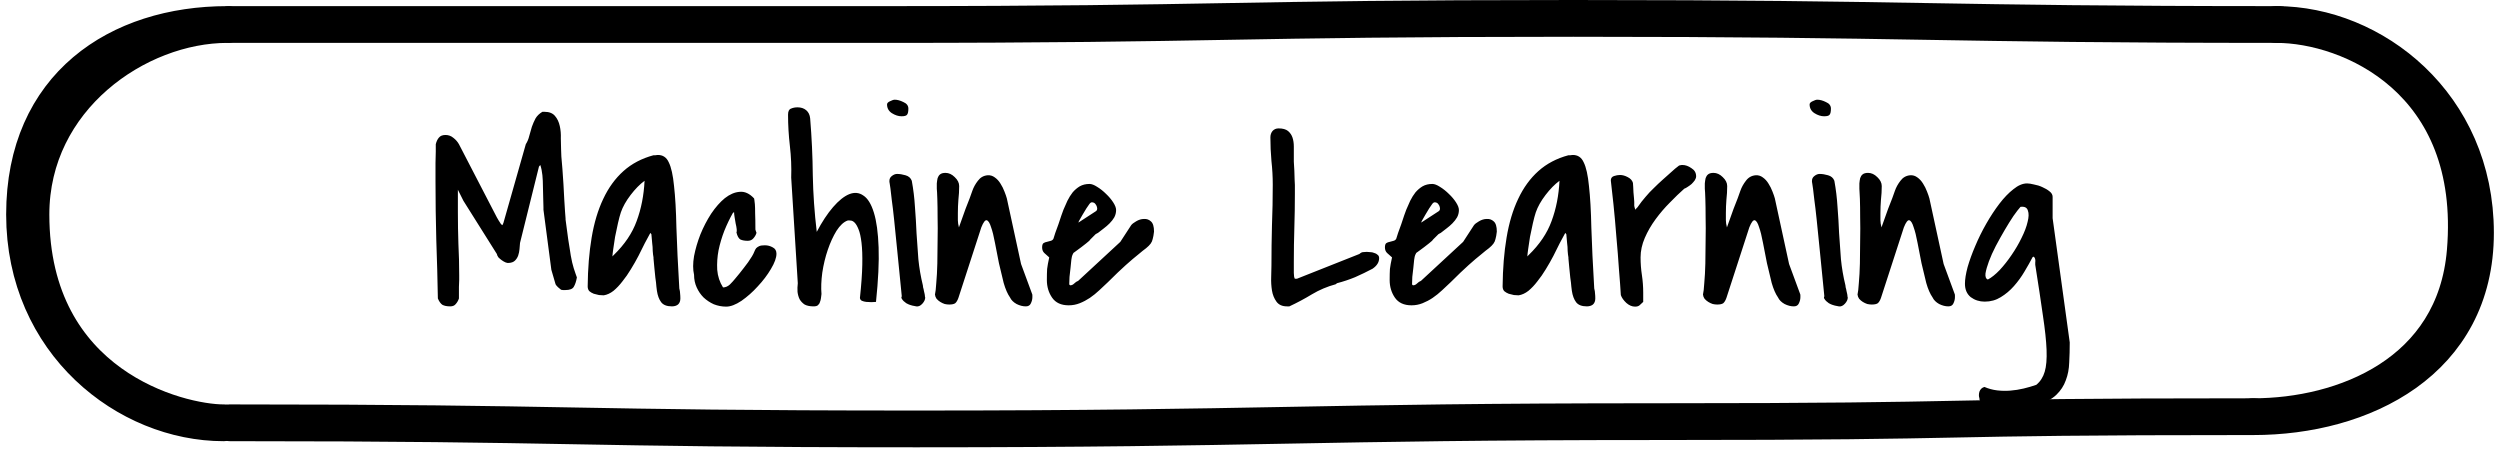 <svg width="204" height="37" viewBox="0 0 204 37" fill="none" xmlns="http://www.w3.org/2000/svg">
<g filter="url(#filter0_i_4581_2382)">
<path d="M198.022 7.612C201.541 11.693 201.541 20.366 201.541 20.366C201.731 28.212 195.276 34.5 187.02 34.5C187.02 31.552 187.02 2.001 187.02 2.001C190.163 1.661 194.502 3.531 198.022 7.612Z" fill="white"/>
<path d="M18.768 2H187.02V34.5C187.02 34.5 162.062 34.205 134.486 34.5C119.099 34.665 86.792 35.5 75.236 35.5C42.968 35.5 18.768 34.5 18.768 34.5V2Z" fill="white"/>
<path d="M5.145 27.943C0.335 22.361 1.478 11.5 5.145 8C8.813 4.5 8.605 4.5 11.957 3.5C15.308 2.5 18.767 2 18.767 2V34.5C13.193 34.5 9.955 33.525 5.145 27.943Z" fill="white"/>
</g>
<path d="M18.768 34.5C47.271 34.5 46.298 35 74.787 35C103.29 35 106.725 34.406 135.228 34.406C163.731 34.406 155.373 34 183.876 34" stroke="black" stroke-width="3" stroke-miterlimit="10" stroke-linecap="round" stroke-linejoin="round"/>
<path d="M2.002 17.5C2.002 7 9.649 2 18.555 2C11.22 2 2.526 8 2.526 17.5C2.526 31.5 14.576 34.5 18.244 34.5C10.385 34.5 2.002 28 2.002 17.5Z" stroke="black" stroke-width="3" stroke-linecap="round" stroke-linejoin="round"/>
<path d="M202 19C202 29.5 192.782 34 183.876 34C191.211 34 200.33 30.5 201.165 20.5C202.33 6.544 191.735 2 185.759 2C193.617 2 202 8.5 202 19Z" stroke="black" stroke-width="3" stroke-linecap="round" stroke-linejoin="round"/>
<path d="M18.768 2C46.88 2 43.972 2 72.069 2C100.181 2 100.267 1.5 128.379 1.5C156.491 1.5 157.86 2 185.972 2" stroke="black" stroke-width="3" stroke-miterlimit="10" stroke-linecap="round" stroke-linejoin="round"/>
<path d="M35.73 24.355C35.702 22.766 35.659 21.183 35.602 19.607C35.559 18.018 35.537 16.428 35.537 14.838C35.537 14.723 35.537 14.523 35.537 14.236C35.537 13.935 35.537 13.62 35.537 13.291C35.551 12.962 35.559 12.654 35.559 12.367C35.559 12.081 35.559 11.88 35.559 11.766C35.616 11.537 35.702 11.357 35.816 11.229C35.931 11.085 36.11 11.014 36.353 11.014C36.597 11.014 36.812 11.092 36.998 11.25C37.184 11.393 37.335 11.565 37.449 11.766L40.543 17.738C40.557 17.767 40.607 17.853 40.693 17.996C40.779 18.139 40.844 18.24 40.887 18.297C40.901 18.311 40.922 18.326 40.951 18.34C40.98 18.354 40.994 18.369 40.994 18.383L41.08 18.189L42.906 11.766C43.035 11.565 43.128 11.343 43.185 11.1C43.257 10.842 43.329 10.591 43.4 10.348C43.486 10.104 43.587 9.875 43.701 9.66C43.83 9.445 44.016 9.266 44.26 9.123H44.432C44.818 9.123 45.105 9.238 45.291 9.467C45.477 9.682 45.606 9.954 45.678 10.283C45.749 10.598 45.778 10.935 45.764 11.293C45.764 11.637 45.771 11.938 45.785 12.195C45.785 12.296 45.792 12.489 45.807 12.775C45.835 13.062 45.864 13.398 45.893 13.785C45.921 14.172 45.95 14.587 45.978 15.031C46.007 15.461 46.029 15.869 46.043 16.256C46.072 16.643 46.093 16.979 46.107 17.266C46.136 17.552 46.15 17.738 46.15 17.824V17.91C46.165 18.039 46.193 18.254 46.236 18.555C46.279 18.855 46.322 19.178 46.365 19.521C46.422 19.851 46.473 20.166 46.516 20.467C46.559 20.768 46.594 20.975 46.623 21.09C46.637 21.162 46.659 21.269 46.688 21.412C46.73 21.555 46.773 21.713 46.816 21.885C46.874 22.042 46.924 22.193 46.967 22.336C47.01 22.479 47.046 22.579 47.074 22.637C47.017 22.966 46.931 23.224 46.816 23.41C46.716 23.582 46.487 23.668 46.129 23.668C46.086 23.668 46.022 23.668 45.935 23.668C45.85 23.654 45.8 23.646 45.785 23.646C45.742 23.618 45.656 23.546 45.527 23.432C45.413 23.317 45.348 23.238 45.334 23.195L44.99 22.014L44.346 17.115V16.922C44.331 16.664 44.324 16.392 44.324 16.105C44.324 15.805 44.317 15.504 44.303 15.203C44.303 14.902 44.288 14.602 44.26 14.301C44.231 14 44.174 13.721 44.088 13.463L43.98 13.592L42.434 19.822C42.419 19.98 42.405 20.152 42.391 20.338C42.376 20.51 42.34 20.682 42.283 20.854C42.226 21.011 42.14 21.147 42.025 21.262C41.911 21.376 41.746 21.441 41.531 21.455C41.445 21.469 41.352 21.455 41.252 21.412C41.152 21.369 41.051 21.312 40.951 21.24C40.851 21.169 40.758 21.09 40.672 21.004C40.6 20.904 40.557 20.811 40.543 20.725L37.815 16.385L37.363 15.482V17.33C37.363 18.204 37.378 19.063 37.406 19.908C37.449 20.739 37.471 21.591 37.471 22.465C37.471 22.537 37.471 22.665 37.471 22.852C37.471 23.023 37.464 23.21 37.449 23.41C37.449 23.611 37.449 23.804 37.449 23.99C37.449 24.162 37.449 24.284 37.449 24.355C37.392 24.527 37.306 24.678 37.191 24.807C37.091 24.936 36.941 25 36.74 25C36.468 25 36.253 24.957 36.096 24.871C35.953 24.771 35.831 24.599 35.73 24.355ZM53.068 19.006C52.94 19.235 52.789 19.514 52.617 19.844C52.46 20.159 52.288 20.503 52.102 20.875C51.915 21.233 51.708 21.598 51.478 21.971C51.264 22.329 51.035 22.658 50.791 22.959C50.562 23.26 50.318 23.518 50.06 23.732C49.803 23.933 49.538 24.055 49.266 24.098C49.151 24.098 49.022 24.09 48.879 24.076C48.736 24.047 48.592 24.012 48.449 23.969C48.306 23.912 48.184 23.84 48.084 23.754C47.998 23.654 47.955 23.525 47.955 23.367C47.969 21.906 48.077 20.581 48.277 19.393C48.478 18.189 48.793 17.137 49.223 16.234C49.652 15.318 50.204 14.559 50.877 13.957C51.55 13.355 52.367 12.926 53.326 12.668C53.355 12.668 53.405 12.668 53.477 12.668C53.562 12.654 53.62 12.646 53.648 12.646C54.078 12.632 54.386 12.833 54.572 13.248C54.773 13.649 54.916 14.294 55.002 15.182C55.102 16.055 55.167 17.187 55.195 18.576C55.238 19.951 55.317 21.605 55.432 23.539C55.475 23.697 55.496 23.833 55.496 23.947C55.51 24.062 55.518 24.198 55.518 24.355C55.518 24.57 55.453 24.735 55.324 24.85C55.195 24.95 55.031 25 54.83 25C54.415 25 54.121 24.885 53.949 24.656C53.777 24.427 53.663 24.119 53.605 23.732C53.605 23.718 53.591 23.604 53.562 23.389C53.548 23.174 53.52 22.93 53.477 22.658C53.448 22.372 53.419 22.085 53.391 21.799C53.362 21.512 53.34 21.276 53.326 21.09V21.004C53.297 20.861 53.276 20.682 53.262 20.467C53.262 20.252 53.247 20.044 53.219 19.844C53.19 19.6 53.169 19.357 53.154 19.113L53.068 19.006ZM52.596 14.752C52.209 15.038 51.829 15.425 51.457 15.912C51.085 16.399 50.82 16.872 50.662 17.33C50.59 17.545 50.512 17.838 50.426 18.211C50.34 18.583 50.261 18.956 50.19 19.328C50.132 19.686 50.082 20.023 50.039 20.338C49.996 20.639 49.975 20.832 49.975 20.918C49.989 20.918 50.003 20.904 50.018 20.875C50.046 20.846 50.068 20.825 50.082 20.811C50.97 19.951 51.593 19.027 51.951 18.039C52.324 17.037 52.538 15.941 52.596 14.752ZM56.635 22.422C56.535 21.992 56.535 21.484 56.635 20.896C56.749 20.309 56.921 19.722 57.15 19.135C57.394 18.533 57.688 17.967 58.031 17.438C58.389 16.908 58.762 16.485 59.148 16.17C59.55 15.855 59.95 15.683 60.352 15.654C60.767 15.611 61.161 15.79 61.533 16.191C61.533 16.206 61.54 16.241 61.555 16.299C61.569 16.356 61.583 16.478 61.598 16.664C61.612 16.836 61.619 17.087 61.619 17.416C61.633 17.731 61.641 18.168 61.641 18.727C61.655 18.755 61.669 18.805 61.684 18.877C61.712 18.934 61.727 18.977 61.727 19.006C61.684 19.163 61.598 19.314 61.469 19.457C61.354 19.586 61.204 19.65 61.018 19.65C60.774 19.65 60.574 19.615 60.416 19.543C60.273 19.457 60.165 19.264 60.094 18.963C60.122 18.92 60.13 18.834 60.115 18.705C60.101 18.562 60.072 18.404 60.029 18.232C60.001 18.061 59.972 17.889 59.943 17.717C59.915 17.545 59.9 17.409 59.9 17.309C59.886 17.309 59.865 17.323 59.836 17.352C59.822 17.366 59.807 17.38 59.793 17.395C59.55 17.824 59.32 18.304 59.105 18.834C58.905 19.35 58.747 19.88 58.633 20.424C58.533 20.954 58.497 21.484 58.525 22.014C58.568 22.544 58.726 23.023 58.998 23.453C59.199 23.453 59.385 23.374 59.557 23.217C59.728 23.045 59.872 22.887 59.986 22.744C60.23 22.458 60.466 22.164 60.695 21.863C60.939 21.562 61.161 21.247 61.361 20.918C61.447 20.775 61.512 20.646 61.555 20.531C61.598 20.417 61.648 20.324 61.705 20.252C61.777 20.18 61.863 20.123 61.963 20.08C62.063 20.037 62.214 20.016 62.414 20.016C62.643 20.016 62.858 20.073 63.059 20.188C63.259 20.288 63.359 20.46 63.359 20.703C63.359 21.033 63.209 21.448 62.908 21.949C62.622 22.436 62.264 22.909 61.834 23.367C61.419 23.826 60.975 24.219 60.502 24.549C60.029 24.864 59.614 25.021 59.256 25.021C58.912 25.021 58.575 24.957 58.246 24.828C57.931 24.685 57.652 24.499 57.408 24.27C57.179 24.04 56.993 23.768 56.85 23.453C56.706 23.138 56.635 22.794 56.635 22.422ZM64.562 14.494C64.591 13.635 64.555 12.775 64.455 11.916C64.355 11.057 64.305 10.204 64.305 9.359C64.305 9.087 64.383 8.923 64.541 8.865C64.699 8.794 64.878 8.758 65.078 8.758C65.365 8.758 65.601 8.837 65.787 8.994C65.973 9.152 66.081 9.374 66.109 9.66C66.238 11.221 66.31 12.768 66.324 14.301C66.353 15.819 66.46 17.359 66.647 18.92C67.076 18.104 67.52 17.43 67.978 16.9C68.437 16.37 68.874 16.02 69.289 15.848C69.719 15.676 70.106 15.712 70.449 15.955C70.807 16.184 71.094 16.65 71.309 17.352C71.523 18.039 71.652 18.984 71.695 20.188C71.738 21.376 71.667 22.859 71.481 24.635C71.38 24.635 71.258 24.642 71.115 24.656C70.972 24.656 70.829 24.649 70.686 24.635C70.557 24.62 70.442 24.592 70.342 24.549C70.242 24.506 70.184 24.427 70.17 24.312C70.284 23.238 70.349 22.336 70.363 21.605C70.378 20.875 70.356 20.273 70.299 19.801C70.242 19.328 70.163 18.97 70.062 18.727C69.962 18.469 69.855 18.283 69.74 18.168C69.626 18.053 69.511 17.996 69.397 17.996C69.296 17.982 69.217 17.982 69.16 17.996C68.845 18.111 68.544 18.39 68.258 18.834C67.986 19.278 67.749 19.794 67.549 20.381C67.348 20.968 67.198 21.591 67.098 22.25C67.012 22.895 66.99 23.475 67.033 23.99C67.019 24.105 67.005 24.219 66.99 24.334C66.976 24.449 66.947 24.556 66.904 24.656C66.876 24.756 66.818 24.842 66.732 24.914C66.661 24.971 66.546 25 66.389 25C66.088 25 65.844 24.95 65.658 24.85C65.486 24.735 65.35 24.592 65.25 24.42C65.164 24.248 65.107 24.047 65.078 23.818C65.064 23.589 65.071 23.353 65.1 23.109L64.562 14.494ZM73.586 24.184C73.443 22.751 73.321 21.527 73.221 20.51C73.12 19.493 73.034 18.641 72.963 17.953C72.891 17.266 72.827 16.721 72.769 16.32C72.727 15.905 72.691 15.597 72.662 15.396C72.633 15.182 72.612 15.038 72.598 14.967C72.583 14.895 72.576 14.852 72.576 14.838V14.752C72.576 14.594 72.641 14.466 72.769 14.365C72.913 14.251 73.056 14.193 73.199 14.193C73.414 14.193 73.643 14.229 73.887 14.301C74.144 14.372 74.316 14.523 74.402 14.752C74.531 15.454 74.617 16.163 74.66 16.879C74.717 17.595 74.76 18.311 74.789 19.027C74.832 19.729 74.882 20.438 74.939 21.154C75.011 21.87 75.133 22.579 75.305 23.281C75.305 23.31 75.312 23.367 75.326 23.453C75.355 23.539 75.376 23.632 75.391 23.732C75.419 23.833 75.441 23.926 75.455 24.012C75.469 24.098 75.477 24.155 75.477 24.184V24.227C75.477 24.241 75.484 24.255 75.498 24.27C75.498 24.441 75.419 24.613 75.262 24.785C75.104 24.957 74.939 25.029 74.768 25C74.725 24.986 74.617 24.964 74.445 24.936C74.288 24.893 74.18 24.857 74.123 24.828C74.08 24.814 74.023 24.785 73.951 24.742C73.88 24.685 73.808 24.628 73.736 24.57C73.679 24.513 73.629 24.449 73.586 24.377C73.543 24.305 73.543 24.241 73.586 24.184ZM72.383 8.521C72.383 8.421 72.462 8.335 72.619 8.264C72.791 8.178 72.92 8.135 73.006 8.135C73.221 8.135 73.457 8.199 73.715 8.328C73.987 8.443 74.123 8.622 74.123 8.865C74.123 9.109 74.087 9.273 74.016 9.359C73.958 9.445 73.808 9.488 73.564 9.488C73.307 9.488 73.042 9.402 72.769 9.23C72.512 9.059 72.383 8.822 72.383 8.521ZM82.416 24.27C82.216 23.983 82.044 23.589 81.9 23.088C81.772 22.572 81.643 22.035 81.514 21.477C81.399 20.904 81.292 20.352 81.191 19.822C81.091 19.278 80.984 18.848 80.869 18.533C80.769 18.204 80.654 18.018 80.525 17.975C80.397 17.932 80.246 18.125 80.074 18.555L78.205 24.312C78.133 24.513 78.047 24.656 77.947 24.742C77.847 24.814 77.682 24.85 77.453 24.85C77.338 24.85 77.217 24.835 77.088 24.807C76.959 24.764 76.837 24.706 76.723 24.635C76.608 24.563 76.508 24.477 76.422 24.377C76.35 24.277 76.307 24.162 76.293 24.033C76.336 23.861 76.372 23.546 76.4 23.088C76.443 22.63 76.472 22.1 76.486 21.498C76.501 20.896 76.508 20.266 76.508 19.607C76.522 18.934 76.522 18.311 76.508 17.738C76.508 17.151 76.501 16.65 76.486 16.234C76.472 15.805 76.458 15.525 76.443 15.396C76.443 15.253 76.443 15.11 76.443 14.967C76.458 14.809 76.479 14.666 76.508 14.537C76.551 14.408 76.615 14.308 76.701 14.236C76.801 14.15 76.952 14.107 77.152 14.107C77.424 14.107 77.675 14.222 77.904 14.451C78.148 14.68 78.269 14.924 78.269 15.182C78.269 15.554 78.248 15.926 78.205 16.299C78.176 16.657 78.162 17.022 78.162 17.395C78.162 17.624 78.162 17.817 78.162 17.975C78.162 18.132 78.191 18.326 78.248 18.555C78.291 18.44 78.363 18.24 78.463 17.953C78.563 17.667 78.671 17.366 78.785 17.051C78.914 16.736 79.029 16.442 79.129 16.17C79.229 15.883 79.301 15.683 79.344 15.568C79.444 15.282 79.594 15.01 79.795 14.752C79.995 14.48 80.26 14.329 80.59 14.301C80.805 14.287 80.998 14.344 81.17 14.473C81.356 14.602 81.514 14.773 81.643 14.988C81.772 15.189 81.879 15.404 81.965 15.633C82.051 15.848 82.115 16.034 82.158 16.191L83.318 21.541L84.221 23.99C84.235 24.005 84.242 24.047 84.242 24.119C84.242 24.176 84.242 24.219 84.242 24.248C84.242 24.42 84.199 24.592 84.113 24.764C84.042 24.921 83.906 25 83.705 25C83.462 25 83.211 24.936 82.953 24.807C82.695 24.663 82.516 24.484 82.416 24.27ZM94.168 18.898C94.139 19.156 94.103 19.357 94.061 19.5C94.032 19.643 93.975 19.772 93.889 19.887C93.803 20.001 93.681 20.123 93.523 20.252C93.366 20.366 93.151 20.538 92.879 20.768C92.607 20.982 92.27 21.269 91.869 21.627C91.468 21.985 90.981 22.451 90.408 23.023C90.179 23.238 89.943 23.46 89.699 23.689C89.456 23.919 89.198 24.126 88.926 24.312C88.668 24.484 88.396 24.628 88.109 24.742C87.823 24.857 87.522 24.914 87.207 24.914C86.591 24.914 86.14 24.706 85.853 24.291C85.567 23.876 85.424 23.396 85.424 22.852C85.424 22.494 85.431 22.193 85.445 21.949C85.474 21.706 85.531 21.391 85.617 21.004C85.46 20.861 85.324 20.739 85.209 20.639C85.094 20.524 85.037 20.374 85.037 20.188C85.037 20.016 85.073 19.901 85.144 19.844C85.231 19.787 85.324 19.751 85.424 19.736C85.538 19.708 85.646 19.679 85.746 19.65C85.846 19.622 85.918 19.564 85.961 19.479C85.99 19.393 86.04 19.235 86.111 19.006C86.197 18.777 86.283 18.54 86.369 18.297C86.455 18.039 86.534 17.803 86.606 17.588C86.691 17.359 86.749 17.201 86.777 17.115C86.878 16.872 86.985 16.628 87.1 16.385C87.228 16.127 87.372 15.898 87.529 15.697C87.701 15.497 87.894 15.332 88.109 15.203C88.338 15.074 88.603 15.01 88.904 15.01C89.076 15.01 89.284 15.088 89.527 15.246C89.785 15.404 90.029 15.597 90.258 15.826C90.487 16.041 90.68 16.27 90.838 16.514C90.995 16.757 91.074 16.965 91.074 17.137C91.074 17.352 91.024 17.552 90.924 17.738C90.824 17.91 90.695 18.075 90.537 18.232C90.394 18.376 90.236 18.512 90.064 18.641C89.893 18.77 89.735 18.891 89.592 19.006C89.578 19.006 89.549 19.02 89.506 19.049C89.463 19.078 89.427 19.099 89.398 19.113C89.384 19.128 89.348 19.163 89.291 19.221C89.248 19.264 89.198 19.314 89.141 19.371C89.083 19.428 89.026 19.486 88.969 19.543C88.926 19.6 88.897 19.636 88.883 19.65C88.84 19.693 88.754 19.765 88.625 19.865C88.51 19.951 88.382 20.051 88.238 20.166C88.095 20.266 87.959 20.366 87.83 20.467C87.716 20.553 87.637 20.61 87.594 20.639L87.508 20.811C87.479 20.868 87.451 20.997 87.422 21.197C87.408 21.384 87.386 21.598 87.357 21.842C87.329 22.085 87.3 22.336 87.272 22.594C87.257 22.837 87.25 23.038 87.25 23.195C87.25 23.21 87.257 23.224 87.272 23.238C87.3 23.267 87.322 23.281 87.336 23.281C87.451 23.281 87.558 23.231 87.658 23.131C87.758 23.031 87.866 22.959 87.981 22.916L91.418 19.736L92.299 18.383C92.37 18.283 92.507 18.175 92.707 18.061C92.922 17.932 93.137 17.867 93.352 17.867C93.566 17.853 93.753 17.917 93.91 18.061C94.082 18.204 94.168 18.483 94.168 18.898ZM89.441 17.223C89.513 17.165 89.542 17.079 89.527 16.965C89.513 16.85 89.47 16.75 89.398 16.664C89.341 16.578 89.262 16.528 89.162 16.514C89.062 16.485 88.969 16.535 88.883 16.664C88.84 16.721 88.761 16.836 88.647 17.008C88.546 17.18 88.439 17.359 88.324 17.545C88.224 17.717 88.138 17.867 88.066 17.996C87.995 18.125 87.981 18.175 88.023 18.146L89.441 17.223ZM103.75 21.67C103.75 20.567 103.764 19.471 103.793 18.383C103.836 17.294 103.857 16.191 103.857 15.074C103.857 14.43 103.822 13.785 103.75 13.141C103.693 12.496 103.664 11.852 103.664 11.207C103.664 11.007 103.721 10.835 103.836 10.691C103.965 10.548 104.13 10.477 104.33 10.477C104.674 10.477 104.932 10.548 105.104 10.691C105.275 10.835 105.397 11.014 105.469 11.229C105.54 11.443 105.576 11.687 105.576 11.959C105.576 12.231 105.576 12.496 105.576 12.754C105.576 12.811 105.576 12.954 105.576 13.184C105.59 13.413 105.605 13.663 105.619 13.935C105.633 14.193 105.641 14.437 105.641 14.666C105.655 14.895 105.662 15.038 105.662 15.096V15.805C105.662 16.736 105.648 17.66 105.619 18.576C105.59 19.493 105.576 20.424 105.576 21.369V22.271C105.576 22.343 105.583 22.443 105.598 22.572C105.626 22.687 105.648 22.744 105.662 22.744H105.834L110.926 20.725C111.04 20.624 111.141 20.574 111.227 20.574C111.312 20.56 111.413 20.553 111.527 20.553C111.599 20.553 111.692 20.56 111.807 20.574C111.921 20.574 112.029 20.596 112.129 20.639C112.243 20.667 112.337 20.717 112.408 20.789C112.494 20.846 112.537 20.939 112.537 21.068C112.537 21.398 112.358 21.684 112 21.928C111.542 22.171 111.069 22.4 110.582 22.615C110.095 22.816 109.601 22.98 109.1 23.109L108.992 23.195C108.305 23.381 107.66 23.654 107.059 24.012C106.471 24.37 105.855 24.699 105.211 25H105.018C104.631 25 104.344 24.871 104.158 24.613C103.972 24.355 103.85 24.055 103.793 23.711C103.736 23.353 103.714 22.988 103.729 22.615C103.743 22.229 103.75 21.913 103.75 21.67ZM122.141 18.898C122.112 19.156 122.076 19.357 122.033 19.5C122.005 19.643 121.947 19.772 121.861 19.887C121.775 20.001 121.654 20.123 121.496 20.252C121.339 20.366 121.124 20.538 120.852 20.768C120.579 20.982 120.243 21.269 119.842 21.627C119.441 21.985 118.954 22.451 118.381 23.023C118.152 23.238 117.915 23.46 117.672 23.689C117.428 23.919 117.171 24.126 116.898 24.312C116.641 24.484 116.368 24.628 116.082 24.742C115.796 24.857 115.495 24.914 115.18 24.914C114.564 24.914 114.113 24.706 113.826 24.291C113.54 23.876 113.396 23.396 113.396 22.852C113.396 22.494 113.404 22.193 113.418 21.949C113.447 21.706 113.504 21.391 113.59 21.004C113.432 20.861 113.296 20.739 113.182 20.639C113.067 20.524 113.01 20.374 113.01 20.188C113.01 20.016 113.046 19.901 113.117 19.844C113.203 19.787 113.296 19.751 113.396 19.736C113.511 19.708 113.618 19.679 113.719 19.65C113.819 19.622 113.891 19.564 113.934 19.479C113.962 19.393 114.012 19.235 114.084 19.006C114.17 18.777 114.256 18.54 114.342 18.297C114.428 18.039 114.507 17.803 114.578 17.588C114.664 17.359 114.721 17.201 114.75 17.115C114.85 16.872 114.958 16.628 115.072 16.385C115.201 16.127 115.344 15.898 115.502 15.697C115.674 15.497 115.867 15.332 116.082 15.203C116.311 15.074 116.576 15.01 116.877 15.01C117.049 15.01 117.257 15.088 117.5 15.246C117.758 15.404 118.001 15.597 118.23 15.826C118.46 16.041 118.653 16.27 118.811 16.514C118.968 16.757 119.047 16.965 119.047 17.137C119.047 17.352 118.997 17.552 118.896 17.738C118.796 17.91 118.667 18.075 118.51 18.232C118.367 18.376 118.209 18.512 118.037 18.641C117.865 18.77 117.708 18.891 117.564 19.006C117.55 19.006 117.521 19.02 117.479 19.049C117.436 19.078 117.4 19.099 117.371 19.113C117.357 19.128 117.321 19.163 117.264 19.221C117.221 19.264 117.171 19.314 117.113 19.371C117.056 19.428 116.999 19.486 116.941 19.543C116.898 19.6 116.87 19.636 116.855 19.65C116.812 19.693 116.727 19.765 116.598 19.865C116.483 19.951 116.354 20.051 116.211 20.166C116.068 20.266 115.932 20.366 115.803 20.467C115.688 20.553 115.609 20.61 115.566 20.639L115.48 20.811C115.452 20.868 115.423 20.997 115.395 21.197C115.38 21.384 115.359 21.598 115.33 21.842C115.301 22.085 115.273 22.336 115.244 22.594C115.23 22.837 115.223 23.038 115.223 23.195C115.223 23.21 115.23 23.224 115.244 23.238C115.273 23.267 115.294 23.281 115.309 23.281C115.423 23.281 115.531 23.231 115.631 23.131C115.731 23.031 115.839 22.959 115.953 22.916L119.391 19.736L120.271 18.383C120.343 18.283 120.479 18.175 120.68 18.061C120.895 17.932 121.109 17.867 121.324 17.867C121.539 17.853 121.725 17.917 121.883 18.061C122.055 18.204 122.141 18.483 122.141 18.898ZM117.414 17.223C117.486 17.165 117.514 17.079 117.5 16.965C117.486 16.85 117.443 16.75 117.371 16.664C117.314 16.578 117.235 16.528 117.135 16.514C117.035 16.485 116.941 16.535 116.855 16.664C116.812 16.721 116.734 16.836 116.619 17.008C116.519 17.18 116.411 17.359 116.297 17.545C116.197 17.717 116.111 17.867 116.039 17.996C115.967 18.125 115.953 18.175 115.996 18.146L117.414 17.223ZM127.727 19.006C127.598 19.235 127.447 19.514 127.275 19.844C127.118 20.159 126.946 20.503 126.76 20.875C126.574 21.233 126.366 21.598 126.137 21.971C125.922 22.329 125.693 22.658 125.449 22.959C125.22 23.26 124.977 23.518 124.719 23.732C124.461 23.933 124.196 24.055 123.924 24.098C123.809 24.098 123.68 24.09 123.537 24.076C123.394 24.047 123.251 24.012 123.107 23.969C122.964 23.912 122.842 23.84 122.742 23.754C122.656 23.654 122.613 23.525 122.613 23.367C122.628 21.906 122.735 20.581 122.936 19.393C123.136 18.189 123.451 17.137 123.881 16.234C124.311 15.318 124.862 14.559 125.535 13.957C126.208 13.355 127.025 12.926 127.984 12.668C128.013 12.668 128.063 12.668 128.135 12.668C128.221 12.654 128.278 12.646 128.307 12.646C128.736 12.632 129.044 12.833 129.23 13.248C129.431 13.649 129.574 14.294 129.66 15.182C129.76 16.055 129.825 17.187 129.854 18.576C129.896 19.951 129.975 21.605 130.09 23.539C130.133 23.697 130.154 23.833 130.154 23.947C130.169 24.062 130.176 24.198 130.176 24.355C130.176 24.57 130.111 24.735 129.982 24.85C129.854 24.95 129.689 25 129.488 25C129.073 25 128.779 24.885 128.607 24.656C128.436 24.427 128.321 24.119 128.264 23.732C128.264 23.718 128.249 23.604 128.221 23.389C128.206 23.174 128.178 22.93 128.135 22.658C128.106 22.372 128.077 22.085 128.049 21.799C128.02 21.512 127.999 21.276 127.984 21.09V21.004C127.956 20.861 127.934 20.682 127.92 20.467C127.92 20.252 127.906 20.044 127.877 19.844C127.848 19.6 127.827 19.357 127.812 19.113L127.727 19.006ZM127.254 14.752C126.867 15.038 126.488 15.425 126.115 15.912C125.743 16.399 125.478 16.872 125.32 17.33C125.249 17.545 125.17 17.838 125.084 18.211C124.998 18.583 124.919 18.956 124.848 19.328C124.79 19.686 124.74 20.023 124.697 20.338C124.654 20.639 124.633 20.832 124.633 20.918C124.647 20.918 124.661 20.904 124.676 20.875C124.704 20.846 124.726 20.825 124.74 20.811C125.628 19.951 126.251 19.027 126.609 18.039C126.982 17.037 127.197 15.941 127.254 14.752ZM132.26 24.076C132.231 23.561 132.181 22.873 132.109 22.014C132.052 21.14 131.98 20.238 131.895 19.307C131.823 18.376 131.744 17.495 131.658 16.664C131.572 15.833 131.501 15.189 131.443 14.73C131.443 14.544 131.529 14.422 131.701 14.365C131.873 14.308 132.038 14.279 132.195 14.279C132.396 14.279 132.604 14.337 132.818 14.451C133.048 14.566 133.191 14.723 133.248 14.924C133.248 14.981 133.255 15.088 133.27 15.246C133.284 15.389 133.291 15.54 133.291 15.697C133.305 15.855 133.32 16.012 133.334 16.17C133.348 16.313 133.355 16.413 133.355 16.471C133.355 16.557 133.355 16.621 133.355 16.664C133.355 16.707 133.355 16.75 133.355 16.793C133.355 16.822 133.363 16.857 133.377 16.9C133.391 16.943 133.413 17.015 133.441 17.115C133.47 17.087 133.499 17.051 133.527 17.008C133.57 16.965 133.599 16.936 133.613 16.922C133.842 16.592 134.064 16.306 134.279 16.062C134.494 15.805 134.716 15.568 134.945 15.354C135.174 15.124 135.425 14.888 135.697 14.645C135.984 14.387 136.313 14.093 136.686 13.764C136.771 13.692 136.836 13.642 136.879 13.613C136.922 13.57 136.958 13.542 136.986 13.527C137.029 13.499 137.072 13.484 137.115 13.484C137.158 13.47 137.215 13.463 137.287 13.463C137.531 13.463 137.774 13.549 138.018 13.721C138.275 13.878 138.404 14.1 138.404 14.387C138.404 14.487 138.368 14.594 138.297 14.709C138.225 14.809 138.139 14.909 138.039 15.01C137.939 15.096 137.831 15.175 137.717 15.246C137.617 15.318 137.523 15.368 137.438 15.396C137.065 15.726 136.671 16.105 136.256 16.535C135.84 16.951 135.454 17.402 135.096 17.889C134.738 18.376 134.444 18.884 134.215 19.414C133.986 19.944 133.871 20.474 133.871 21.004C133.871 21.491 133.907 21.971 133.979 22.443C134.05 22.916 134.086 23.396 134.086 23.883V24.635C133.971 24.749 133.871 24.842 133.785 24.914C133.699 24.986 133.577 25.021 133.42 25.021C133.176 25.021 132.94 24.921 132.711 24.721C132.482 24.506 132.331 24.291 132.26 24.076ZM145.086 24.27C144.885 23.983 144.714 23.589 144.57 23.088C144.441 22.572 144.312 22.035 144.184 21.477C144.069 20.904 143.962 20.352 143.861 19.822C143.761 19.278 143.654 18.848 143.539 18.533C143.439 18.204 143.324 18.018 143.195 17.975C143.066 17.932 142.916 18.125 142.744 18.555L140.875 24.312C140.803 24.513 140.717 24.656 140.617 24.742C140.517 24.814 140.352 24.85 140.123 24.85C140.008 24.85 139.887 24.835 139.758 24.807C139.629 24.764 139.507 24.706 139.393 24.635C139.278 24.563 139.178 24.477 139.092 24.377C139.02 24.277 138.977 24.162 138.963 24.033C139.006 23.861 139.042 23.546 139.07 23.088C139.113 22.63 139.142 22.1 139.156 21.498C139.171 20.896 139.178 20.266 139.178 19.607C139.192 18.934 139.192 18.311 139.178 17.738C139.178 17.151 139.171 16.65 139.156 16.234C139.142 15.805 139.128 15.525 139.113 15.396C139.113 15.253 139.113 15.11 139.113 14.967C139.128 14.809 139.149 14.666 139.178 14.537C139.221 14.408 139.285 14.308 139.371 14.236C139.471 14.15 139.622 14.107 139.822 14.107C140.094 14.107 140.345 14.222 140.574 14.451C140.818 14.68 140.939 14.924 140.939 15.182C140.939 15.554 140.918 15.926 140.875 16.299C140.846 16.657 140.832 17.022 140.832 17.395C140.832 17.624 140.832 17.817 140.832 17.975C140.832 18.132 140.861 18.326 140.918 18.555C140.961 18.44 141.033 18.24 141.133 17.953C141.233 17.667 141.34 17.366 141.455 17.051C141.584 16.736 141.699 16.442 141.799 16.17C141.899 15.883 141.971 15.683 142.014 15.568C142.114 15.282 142.264 15.01 142.465 14.752C142.665 14.48 142.93 14.329 143.26 14.301C143.475 14.287 143.668 14.344 143.84 14.473C144.026 14.602 144.184 14.773 144.312 14.988C144.441 15.189 144.549 15.404 144.635 15.633C144.721 15.848 144.785 16.034 144.828 16.191L145.988 21.541L146.891 23.99C146.905 24.005 146.912 24.047 146.912 24.119C146.912 24.176 146.912 24.219 146.912 24.248C146.912 24.42 146.869 24.592 146.783 24.764C146.712 24.921 146.576 25 146.375 25C146.132 25 145.881 24.936 145.623 24.807C145.365 24.663 145.186 24.484 145.086 24.27ZM148.867 24.184C148.724 22.751 148.602 21.527 148.502 20.51C148.402 19.493 148.316 18.641 148.244 17.953C148.173 17.266 148.108 16.721 148.051 16.32C148.008 15.905 147.972 15.597 147.943 15.396C147.915 15.182 147.893 15.038 147.879 14.967C147.865 14.895 147.857 14.852 147.857 14.838V14.752C147.857 14.594 147.922 14.466 148.051 14.365C148.194 14.251 148.337 14.193 148.48 14.193C148.695 14.193 148.924 14.229 149.168 14.301C149.426 14.372 149.598 14.523 149.684 14.752C149.812 15.454 149.898 16.163 149.941 16.879C149.999 17.595 150.042 18.311 150.07 19.027C150.113 19.729 150.163 20.438 150.221 21.154C150.292 21.87 150.414 22.579 150.586 23.281C150.586 23.31 150.593 23.367 150.607 23.453C150.636 23.539 150.658 23.632 150.672 23.732C150.701 23.833 150.722 23.926 150.736 24.012C150.751 24.098 150.758 24.155 150.758 24.184V24.227C150.758 24.241 150.765 24.255 150.779 24.27C150.779 24.441 150.701 24.613 150.543 24.785C150.385 24.957 150.221 25.029 150.049 25C150.006 24.986 149.898 24.964 149.727 24.936C149.569 24.893 149.462 24.857 149.404 24.828C149.361 24.814 149.304 24.785 149.232 24.742C149.161 24.685 149.089 24.628 149.018 24.57C148.96 24.513 148.91 24.449 148.867 24.377C148.824 24.305 148.824 24.241 148.867 24.184ZM147.664 8.521C147.664 8.421 147.743 8.335 147.9 8.264C148.072 8.178 148.201 8.135 148.287 8.135C148.502 8.135 148.738 8.199 148.996 8.328C149.268 8.443 149.404 8.622 149.404 8.865C149.404 9.109 149.368 9.273 149.297 9.359C149.24 9.445 149.089 9.488 148.846 9.488C148.588 9.488 148.323 9.402 148.051 9.23C147.793 9.059 147.664 8.822 147.664 8.521ZM157.697 24.27C157.497 23.983 157.325 23.589 157.182 23.088C157.053 22.572 156.924 22.035 156.795 21.477C156.68 20.904 156.573 20.352 156.473 19.822C156.372 19.278 156.265 18.848 156.15 18.533C156.05 18.204 155.936 18.018 155.807 17.975C155.678 17.932 155.527 18.125 155.355 18.555L153.486 24.312C153.415 24.513 153.329 24.656 153.229 24.742C153.128 24.814 152.964 24.85 152.734 24.85C152.62 24.85 152.498 24.835 152.369 24.807C152.24 24.764 152.118 24.706 152.004 24.635C151.889 24.563 151.789 24.477 151.703 24.377C151.632 24.277 151.589 24.162 151.574 24.033C151.617 23.861 151.653 23.546 151.682 23.088C151.725 22.63 151.753 22.1 151.768 21.498C151.782 20.896 151.789 20.266 151.789 19.607C151.803 18.934 151.803 18.311 151.789 17.738C151.789 17.151 151.782 16.65 151.768 16.234C151.753 15.805 151.739 15.525 151.725 15.396C151.725 15.253 151.725 15.11 151.725 14.967C151.739 14.809 151.76 14.666 151.789 14.537C151.832 14.408 151.896 14.308 151.982 14.236C152.083 14.15 152.233 14.107 152.434 14.107C152.706 14.107 152.956 14.222 153.186 14.451C153.429 14.68 153.551 14.924 153.551 15.182C153.551 15.554 153.529 15.926 153.486 16.299C153.458 16.657 153.443 17.022 153.443 17.395C153.443 17.624 153.443 17.817 153.443 17.975C153.443 18.132 153.472 18.326 153.529 18.555C153.572 18.44 153.644 18.24 153.744 17.953C153.844 17.667 153.952 17.366 154.066 17.051C154.195 16.736 154.31 16.442 154.41 16.17C154.51 15.883 154.582 15.683 154.625 15.568C154.725 15.282 154.876 15.01 155.076 14.752C155.277 14.48 155.542 14.329 155.871 14.301C156.086 14.287 156.279 14.344 156.451 14.473C156.637 14.602 156.795 14.773 156.924 14.988C157.053 15.189 157.16 15.404 157.246 15.633C157.332 15.848 157.396 16.034 157.439 16.191L158.6 21.541L159.502 23.99C159.516 24.005 159.523 24.047 159.523 24.119C159.523 24.176 159.523 24.219 159.523 24.248C159.523 24.42 159.48 24.592 159.395 24.764C159.323 24.921 159.187 25 158.986 25C158.743 25 158.492 24.936 158.234 24.807C157.977 24.663 157.798 24.484 157.697 24.27ZM161.521 32.498C161.464 32.34 161.464 32.161 161.521 31.961C161.593 31.76 161.729 31.631 161.93 31.574C162.259 31.717 162.603 31.811 162.961 31.854C163.319 31.896 163.677 31.904 164.035 31.875C164.408 31.846 164.773 31.789 165.131 31.703C165.489 31.617 165.833 31.517 166.162 31.402C166.492 31.13 166.721 30.772 166.85 30.328C166.979 29.898 167.029 29.304 167 28.545C166.971 27.8 166.871 26.862 166.699 25.73C166.542 24.613 166.334 23.238 166.076 21.605C166.076 21.562 166.076 21.498 166.076 21.412C166.09 21.326 166.09 21.247 166.076 21.176C166.062 21.09 166.033 21.025 165.99 20.982C165.962 20.939 165.919 20.939 165.861 20.982C165.675 21.34 165.453 21.734 165.195 22.164C164.952 22.579 164.665 22.973 164.336 23.346C164.021 23.704 163.663 24.005 163.262 24.248C162.875 24.491 162.438 24.613 161.951 24.613C161.521 24.613 161.142 24.491 160.812 24.248C160.497 23.99 160.34 23.625 160.34 23.152C160.34 22.794 160.411 22.343 160.555 21.799C160.712 21.255 160.92 20.682 161.178 20.08C161.436 19.464 161.736 18.855 162.08 18.254C162.424 17.652 162.782 17.108 163.154 16.621C163.527 16.134 163.906 15.74 164.293 15.44C164.68 15.124 165.052 14.967 165.41 14.967C165.553 14.967 165.74 14.995 165.969 15.053C166.212 15.096 166.441 15.167 166.656 15.268C166.885 15.368 167.079 15.482 167.236 15.611C167.408 15.74 167.494 15.891 167.494 16.062V17.803L168.891 27.943C168.891 28.516 168.876 29.061 168.848 29.576C168.833 30.106 168.74 30.593 168.568 31.037C168.411 31.481 168.153 31.875 167.795 32.219C167.437 32.562 166.921 32.842 166.248 33.057C166.162 33.1 165.983 33.135 165.711 33.164C165.439 33.193 165.124 33.214 164.766 33.228C164.422 33.243 164.049 33.243 163.648 33.228C163.262 33.214 162.904 33.178 162.574 33.121C162.259 33.078 162.001 33.007 161.801 32.906C161.6 32.806 161.507 32.67 161.521 32.498ZM164.873 16.879C164.73 17.037 164.536 17.287 164.293 17.631C164.064 17.975 163.827 18.354 163.584 18.77C163.34 19.185 163.097 19.622 162.854 20.08C162.624 20.524 162.438 20.939 162.295 21.326C162.152 21.713 162.059 22.042 162.016 22.314C161.987 22.587 162.051 22.751 162.209 22.809C162.51 22.651 162.832 22.393 163.176 22.035C163.52 21.663 163.842 21.255 164.143 20.811C164.458 20.352 164.73 19.887 164.959 19.414C165.202 18.927 165.367 18.49 165.453 18.104C165.553 17.717 165.561 17.409 165.475 17.18C165.403 16.936 165.202 16.836 164.873 16.879Z" fill="black"/>
<defs>
<filter id="filter0_i_4581_2382" x="1.952" y="1.962" width="199.593" height="33.538" filterUnits="userSpaceOnUse" color-interpolation-filters="sRGB">
<feFlood flood-opacity="0" result="BackgroundImageFix"/>
<feBlend mode="normal" in="SourceGraphic" in2="BackgroundImageFix" result="shape"/>
<feColorMatrix in="SourceAlpha" type="matrix" values="0 0 0 0 0 0 0 0 0 0 0 0 0 0 0 0 0 0 127 0" result="hardAlpha"/>
<feOffset dx="4" dy="4"/>
<feComposite in2="hardAlpha" operator="arithmetic" k2="-1" k3="1"/>
<feColorMatrix type="matrix" values="0 0 0 0 0.694 0 0 0 0 0.722 0 0 0 0 0.741 0 0 0 1 0"/>
<feBlend mode="multiply" in2="shape" result="effect1_innerShadow_4581_2382"/>
</filter>
</defs>
</svg>
